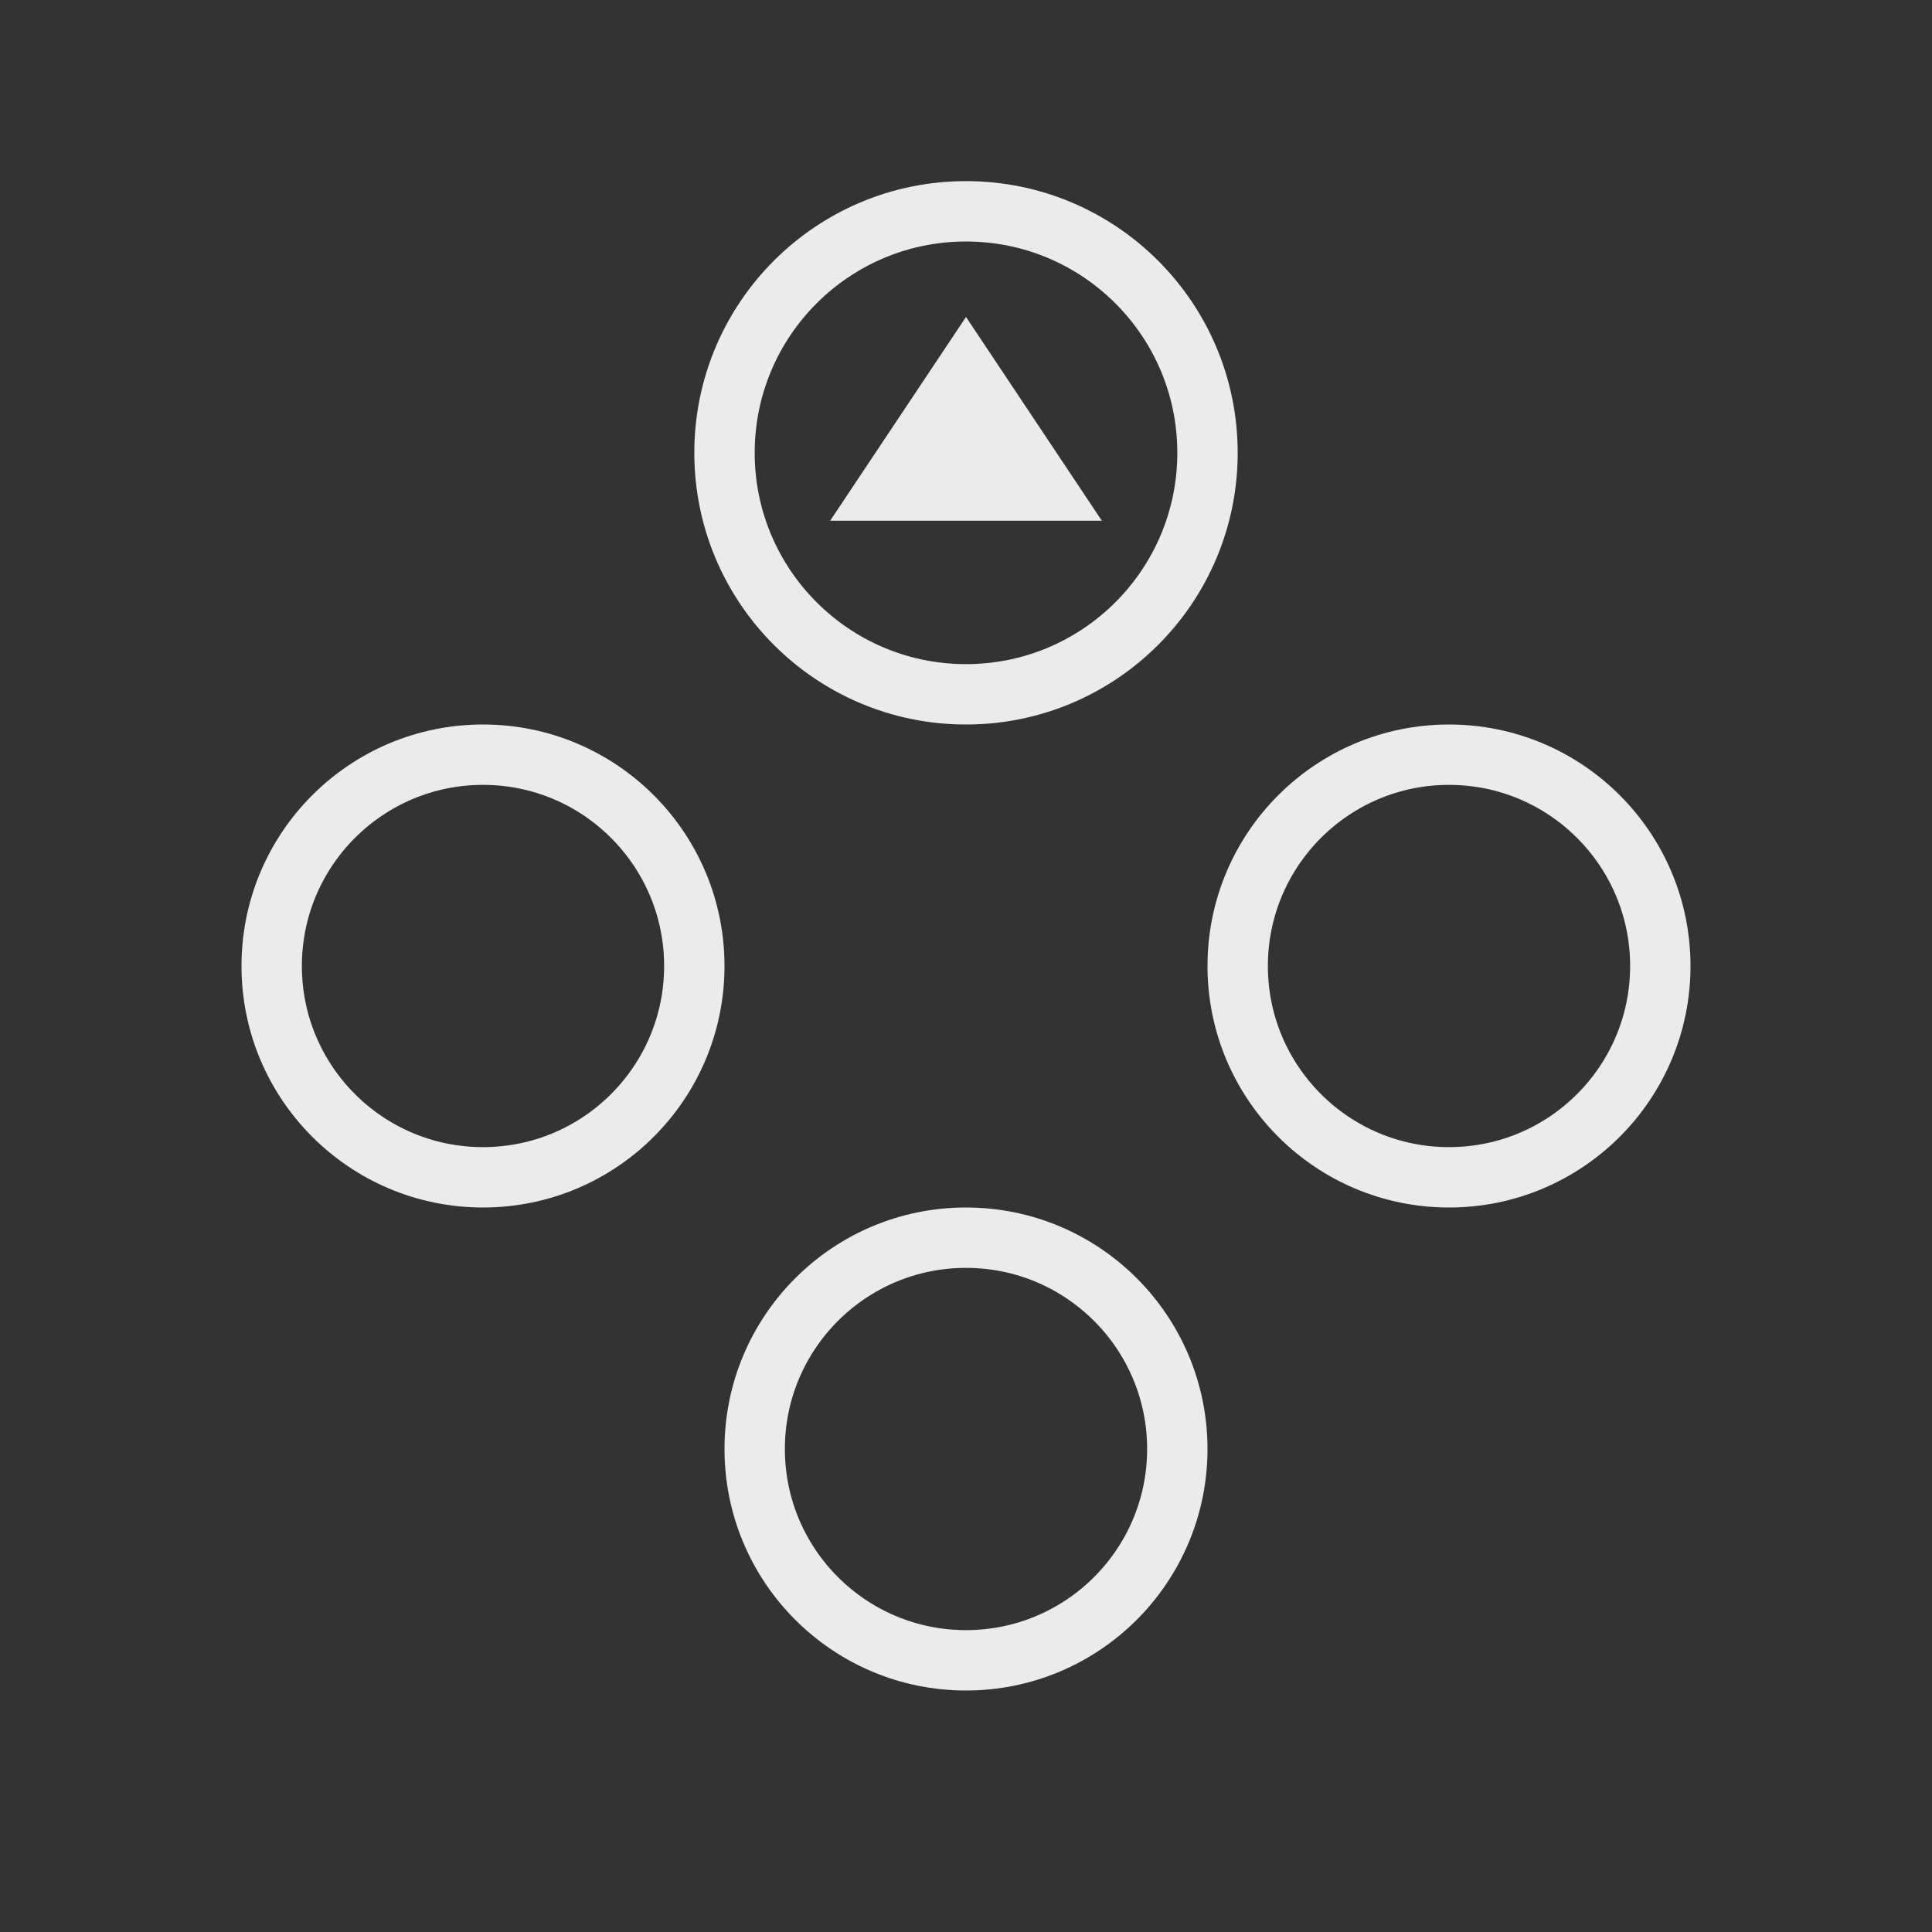 <svg width="32" height="32" viewBox="0 0 32 32" fill="none" xmlns="http://www.w3.org/2000/svg">
<rect x="0" y="0" width="32" height="32" fill="#333333" stroke="none"/>
<circle cx="16" cy="7.5" r="4" stroke="#EBEBEB"/>
<path d="M13.75 8.625L16 5.25L18.25 8.625H13.75Z" fill="#EBEBEB"/>
<circle cx="16" cy="24" r="3.5" stroke="#EBEBEB"/>
<circle cx="8" cy="16" r="3.5" stroke="#EBEBEB"/>
<circle cx="24" cy="16" r="3.5" stroke="#EBEBEB"/>
</svg>
